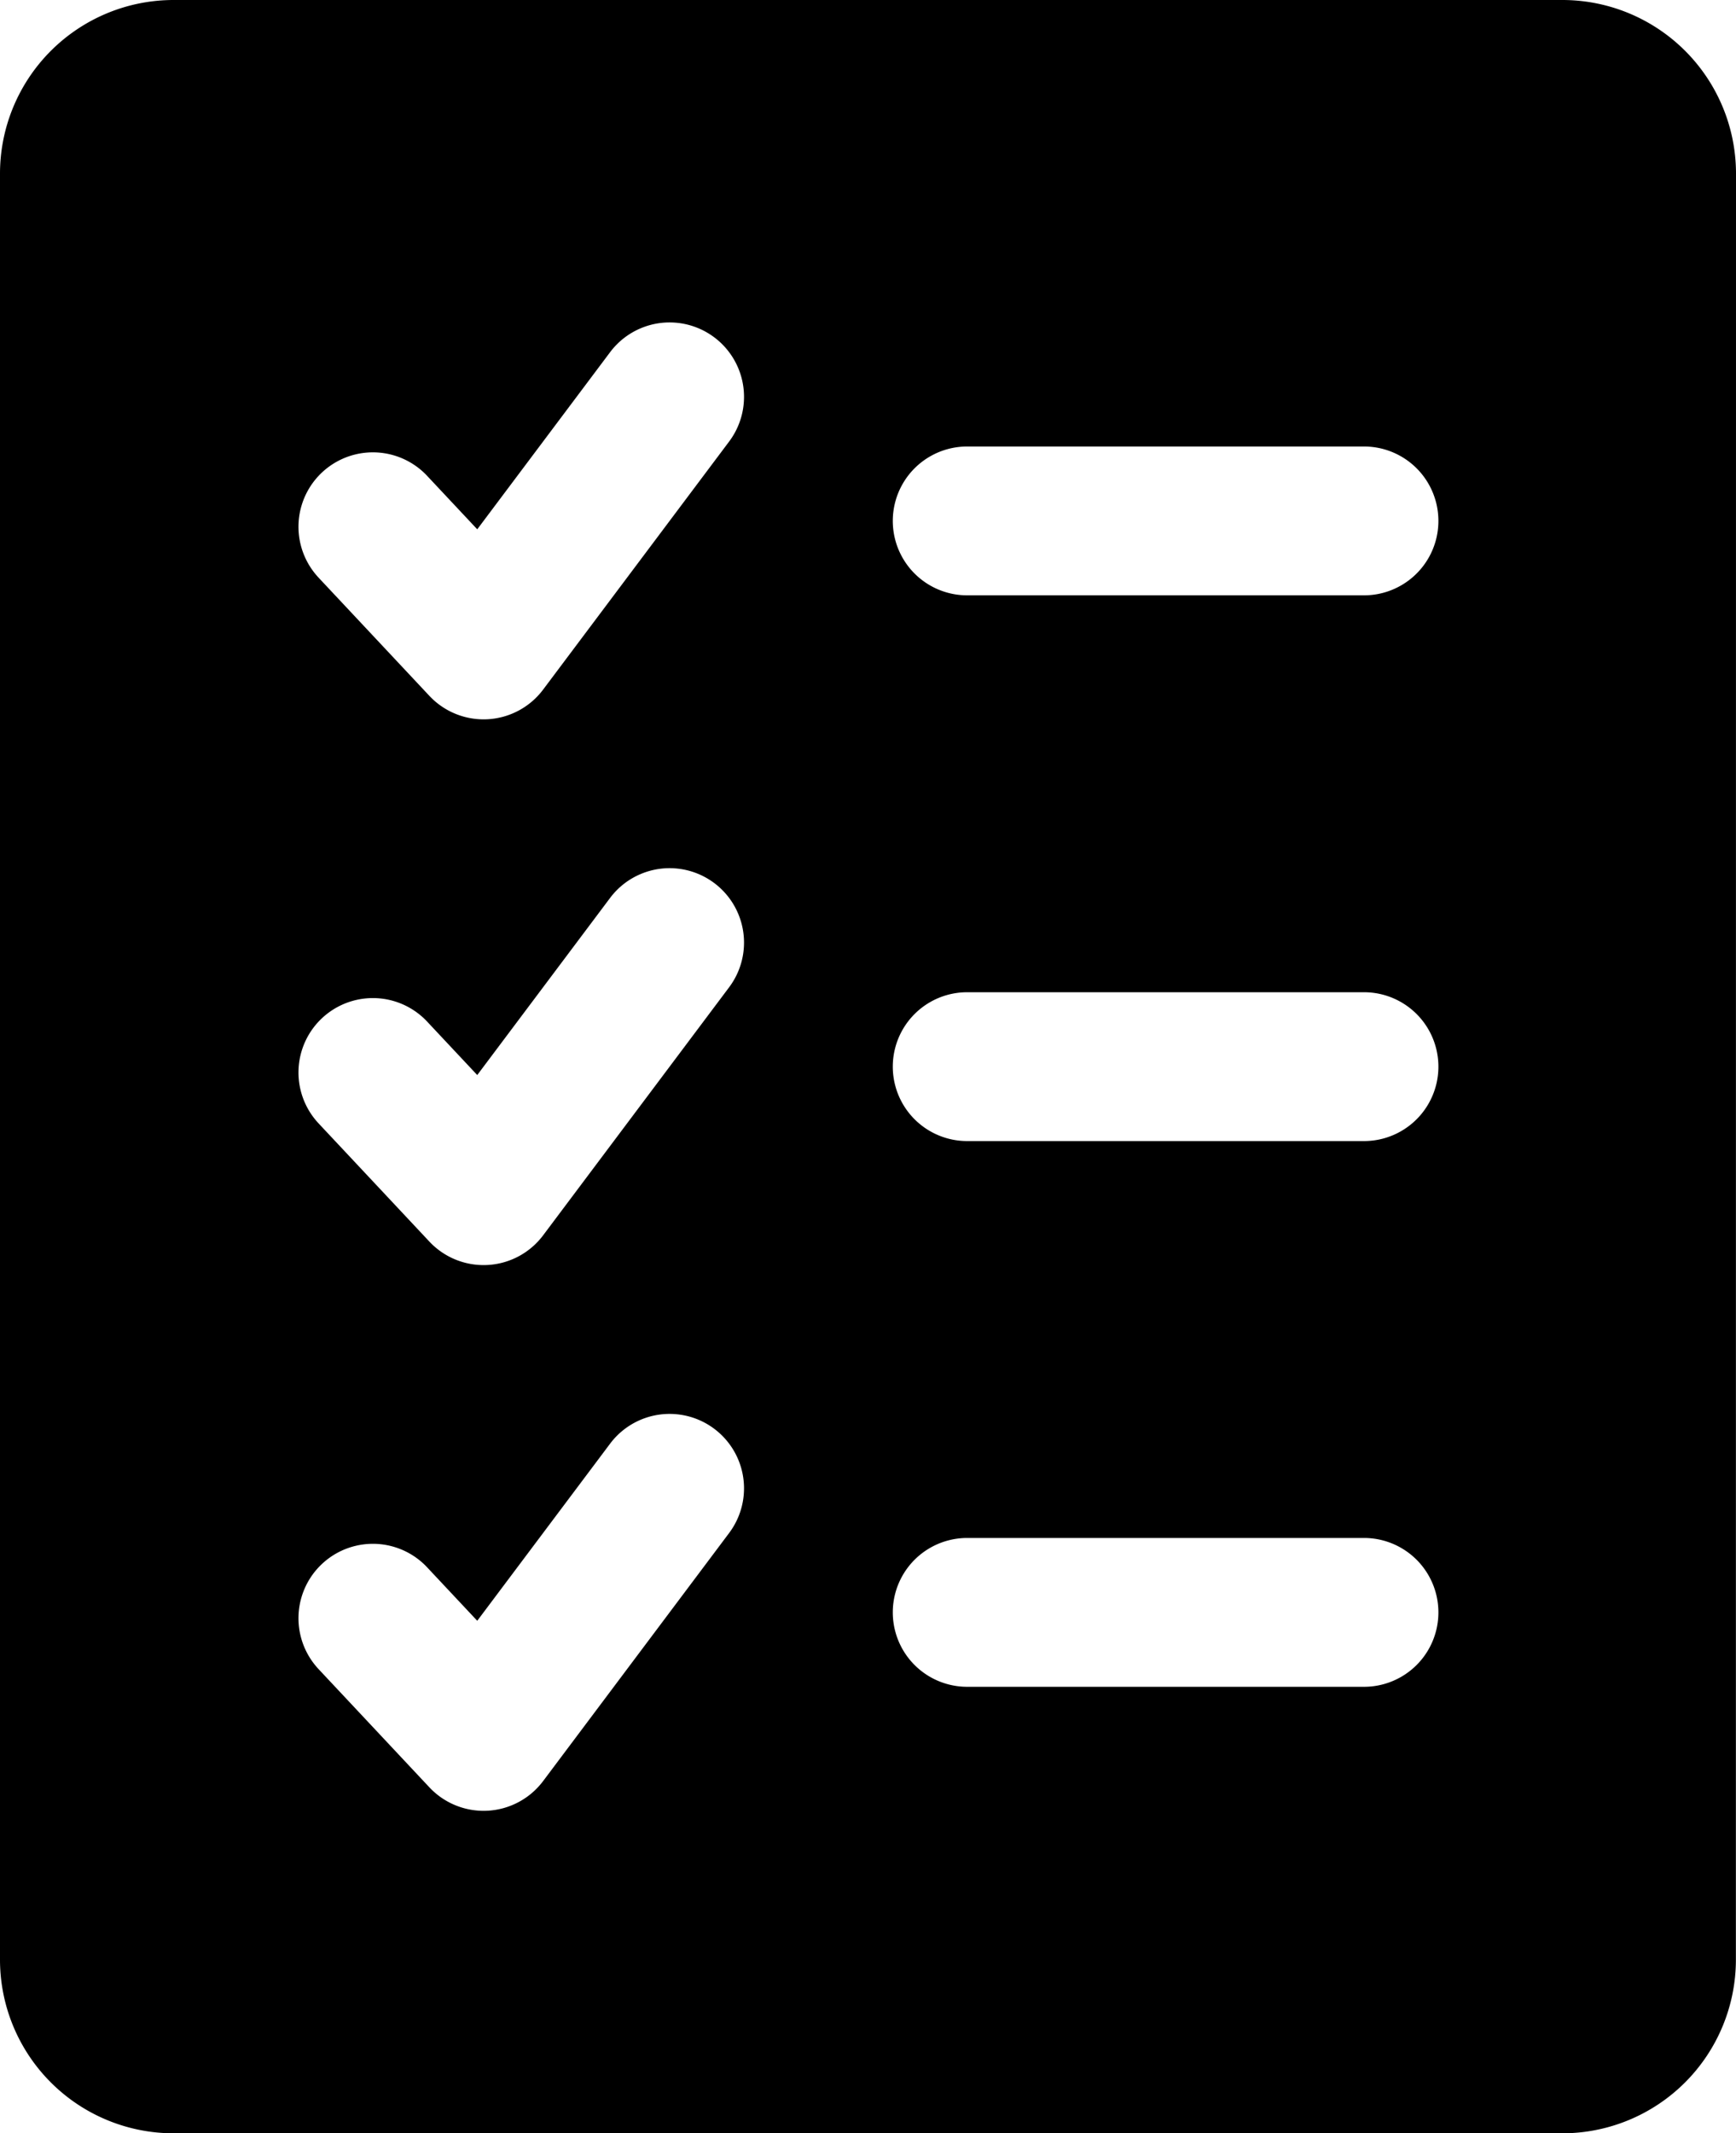 <svg xmlns="http://www.w3.org/2000/svg" width="48.837" height="60" viewBox="0 0 48.837 60">
  <g id="Icon" transform="translate(-3.25 -1.25)">
    <path id="Path_1267" data-name="Path 1267" d="M52.087,6.134A4.884,4.884,0,0,0,47.2,1.25H8.134A4.884,4.884,0,0,0,3.25,6.134V56.366A4.884,4.884,0,0,0,8.134,61.25H47.2a4.884,4.884,0,0,0,4.884-4.884ZM12.189,48.17l3.14,3.349a2.092,2.092,0,0,0,3.2-.176l5.233-6.977a2.093,2.093,0,0,0-3.349-2.512l-3.737,4.981-1.434-1.529a2.093,2.093,0,0,0-3.053,2.863Zm18.271.522H41.622a2.093,2.093,0,0,0,0-4.186H30.459a2.093,2.093,0,0,0,0,4.186ZM12.189,32.821l3.14,3.349a2.092,2.092,0,0,0,3.2-.176l5.233-6.977a2.093,2.093,0,0,0-3.349-2.512l-3.737,4.981-1.434-1.529a2.093,2.093,0,0,0-3.053,2.863Zm18.271.522H41.622a2.093,2.093,0,0,0,0-4.186H30.459a2.093,2.093,0,0,0,0,4.186ZM12.189,17.472l3.14,3.349a2.092,2.092,0,0,0,3.2-.176l5.233-6.977a2.093,2.093,0,1,0-3.349-2.512l-3.737,4.981-1.434-1.529a2.093,2.093,0,0,0-3.053,2.863Zm18.271.522H41.622a2.093,2.093,0,0,0,0-4.186H30.459a2.093,2.093,0,0,0,0,4.186Z" transform="translate(0 0)" fill-rule="evenodd"/>
  </g>
</svg>

